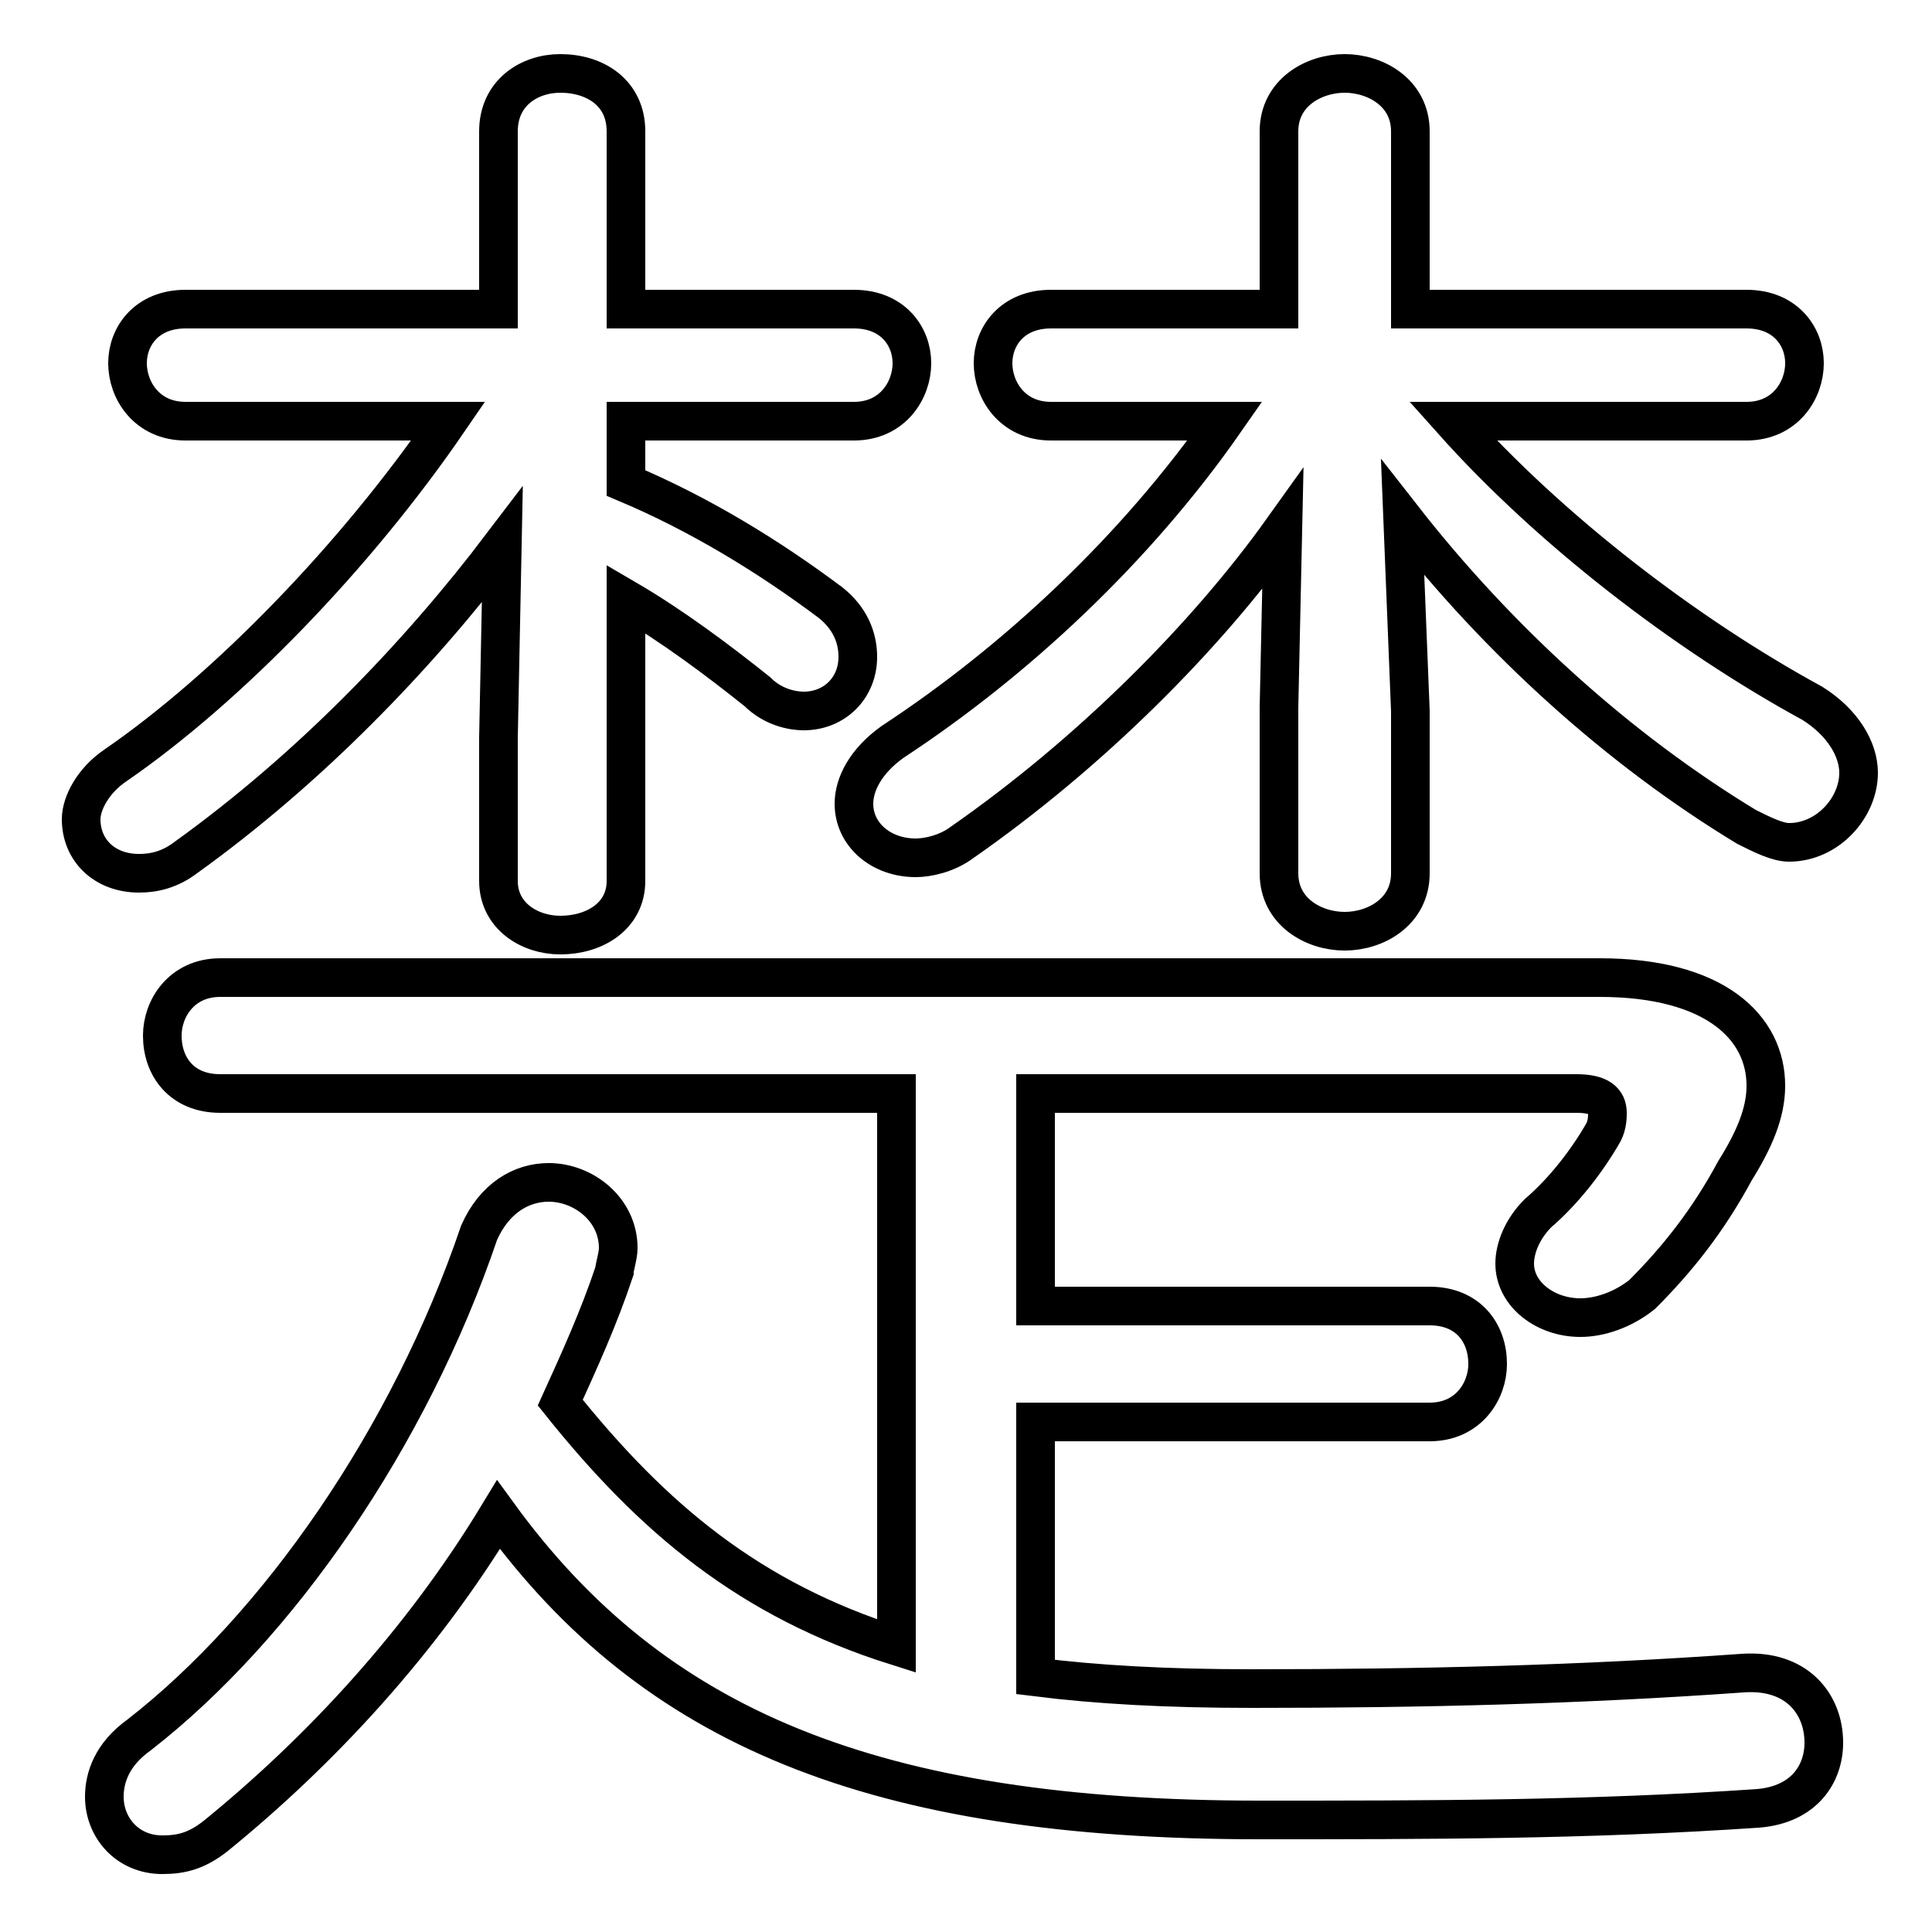 <svg xmlns="http://www.w3.org/2000/svg" viewBox="0 -44.0 50.0 50.0">
    <rect x="0" y="-44.0" width="50.0" height="50.0" fill="#808080" stroke="none"/>
    <g transform="scale(1, -1)">
        <!-- ボディの枠 -->
        <rect x="0" y="-6.0" width="50.0" height="50.0"
            stroke="white" fill="white"/>
        <!-- グリフ座標系の原点 -->
        <circle cx="0" cy="0" r="5" fill="white"/>
        <!-- グリフのアウトライン -->
        <g style="fill:none;stroke:#000000;stroke-width:1;">
<path d="M 26.8 7.2 L 37.0 7.2 C 38.0 7.2 38.5 8.0 38.5 8.7 C 38.5 9.5 38.0 10.2 37.0 10.2 L 26.8 10.2 L 26.8 15.7 L 40.8 15.7 C 41.4 15.7 41.6 15.5 41.6 15.2 C 41.6 15.1 41.6 14.9 41.5 14.7 C 41.1 14.0 40.5 13.2 39.8 12.6 C 39.4 12.2 39.2 11.7 39.2 11.3 C 39.2 10.5 40.0 9.9 40.9 9.9 C 41.4 9.9 42.0 10.1 42.5 10.5 C 43.4 11.4 44.2 12.4 44.9 13.7 C 45.4 14.5 45.7 15.2 45.7 15.9 C 45.7 17.4 44.4 18.7 41.4 18.7 L 5.7 18.7 C 4.7 18.7 4.2 17.9 4.2 17.2 C 4.2 16.4 4.7 15.7 5.7 15.7 L 23.2 15.7 L 23.2 1.4 C 19.4 2.6 16.9 4.7 14.5 7.7 C 15.0 8.8 15.5 9.9 15.9 11.1 C 15.9 11.2 16.0 11.5 16.0 11.7 C 16.0 12.7 15.1 13.4 14.2 13.4 C 13.5 13.4 12.8 13.0 12.4 12.1 C 10.6 6.8 7.2 1.9 3.6 -0.9 C 2.9 -1.4 2.7 -2.0 2.7 -2.5 C 2.7 -3.3 3.3 -4.0 4.2 -4.0 C 4.7 -4.0 5.1 -3.9 5.6 -3.5 C 8.3 -1.3 10.9 1.5 12.9 4.8 C 16.9 -0.7 22.6 -3.1 32.6 -3.1 C 37.0 -3.1 41.1 -3.1 45.5 -2.8 C 46.7 -2.7 47.2 -1.9 47.2 -1.1 C 47.2 -0.1 46.5 0.8 45.1 0.7 C 40.9 0.4 36.8 0.3 32.4 0.3 C 30.2 0.3 28.4 0.4 26.8 0.6 Z M 31.7 33.1 C 29.4 29.8 26.3 26.9 23.1 24.8 C 22.4 24.3 22.1 23.7 22.1 23.2 C 22.1 22.4 22.8 21.8 23.7 21.8 C 24.0 21.8 24.5 21.9 24.9 22.2 C 28.2 24.5 31.2 27.5 33.2 30.3 L 33.1 25.7 L 33.1 21.4 C 33.1 20.4 34.0 19.9 34.8 19.9 C 35.6 19.9 36.5 20.4 36.5 21.4 L 36.5 25.6 L 36.3 30.6 C 38.8 27.4 41.9 24.6 45.2 22.6 C 45.6 22.4 46.0 22.2 46.3 22.2 C 47.3 22.2 48.1 23.1 48.1 24.0 C 48.1 24.6 47.7 25.3 46.9 25.8 C 43.6 27.6 40.1 30.3 37.6 33.1 L 45.2 33.1 C 46.2 33.1 46.7 33.9 46.7 34.6 C 46.7 35.3 46.2 36.0 45.2 36.0 L 36.5 36.0 L 36.5 40.6 C 36.5 41.6 35.6 42.1 34.8 42.1 C 34.0 42.1 33.1 41.6 33.1 40.6 L 33.1 36.0 L 27.2 36.0 C 26.2 36.0 25.7 35.3 25.7 34.6 C 25.7 33.9 26.2 33.1 27.2 33.1 Z M 11.6 33.1 C 9.2 29.6 5.9 26.2 3.0 24.2 C 2.4 23.8 2.1 23.2 2.1 22.8 C 2.1 22.0 2.7 21.4 3.6 21.4 C 4.0 21.4 4.4 21.5 4.8 21.8 C 8.0 24.1 10.8 27.0 13.0 29.9 L 12.9 24.9 L 12.9 21.2 C 12.9 20.3 13.7 19.8 14.5 19.8 C 15.4 19.8 16.2 20.3 16.2 21.2 L 16.2 28.5 C 17.4 27.8 18.6 26.9 19.6 26.1 C 20.0 25.7 20.5 25.6 20.8 25.6 C 21.6 25.6 22.2 26.2 22.2 27.0 C 22.2 27.5 22.0 28.0 21.5 28.4 C 19.9 29.6 18.1 30.7 16.2 31.5 L 16.2 33.1 L 22.1 33.1 C 23.1 33.1 23.6 33.9 23.6 34.6 C 23.6 35.3 23.1 36.0 22.1 36.0 L 16.2 36.0 L 16.2 40.6 C 16.2 41.6 15.4 42.1 14.5 42.1 C 13.7 42.1 12.9 41.6 12.9 40.6 L 12.9 36.0 L 4.8 36.0 C 3.8 36.0 3.3 35.3 3.3 34.6 C 3.3 33.9 3.8 33.1 4.8 33.1 Z"/>
</g>
</g>
</svg>